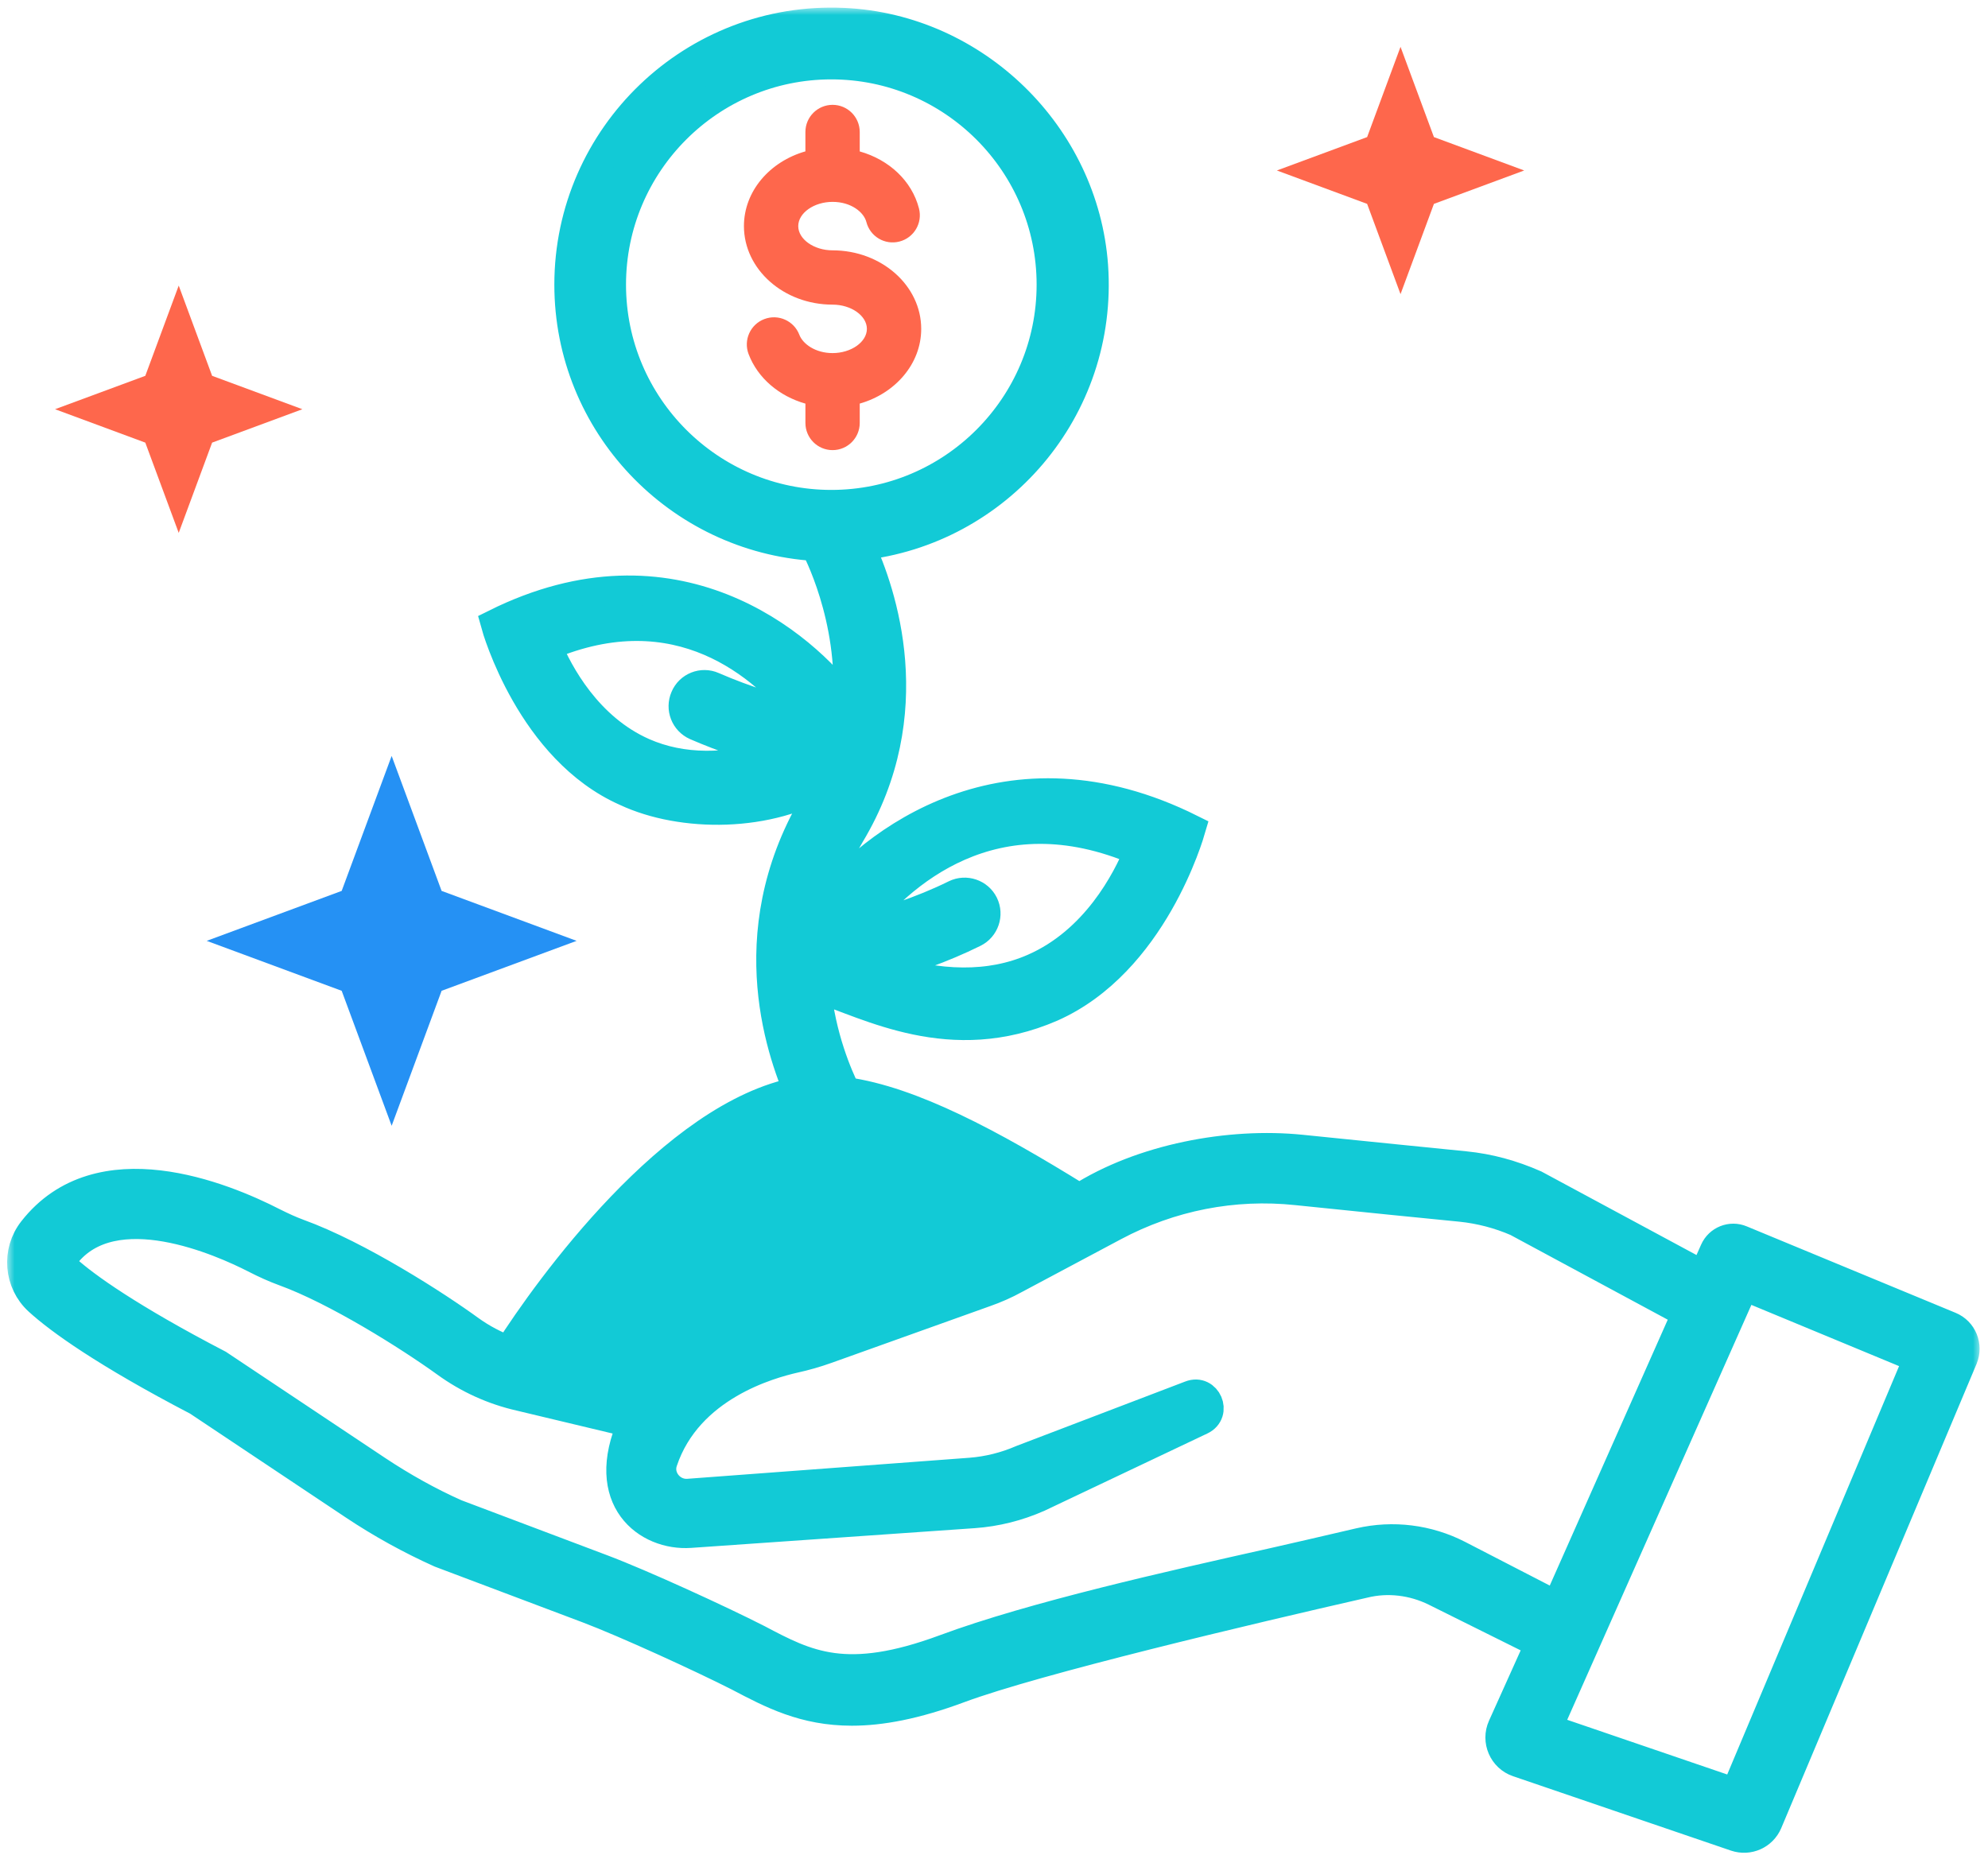 <svg width="135" height="126" viewBox="0 0 135 126" fill="none" xmlns="http://www.w3.org/2000/svg">
<mask id="path-1-outside-1" maskUnits="userSpaceOnUse" x="0.484" y="0.516" width="134" height="126" fill="black">
<rect fill="white" x="0.484" y="0.516" width="134" height="126"/>
<path d="M97.457 108.08L104.572 111.618L102.026 117.273C101.597 118.224 102.08 119.35 103.071 119.685L117.865 124.736C118.736 125.031 119.674 124.616 120.036 123.772L133.302 92.241C133.65 91.397 133.261 90.432 132.417 90.084L118.24 84.215C117.543 83.92 116.739 84.242 116.431 84.938L115.681 86.627L104.237 80.463C102.656 79.766 101.101 79.351 99.507 79.19C97.068 78.949 92.86 78.52 88.371 78.064C83.52 77.568 77.544 78.667 73.296 81.387C67.226 77.622 61.88 74.781 57.431 74.151C56.895 73.066 55.742 70.426 55.421 67.049C59.039 68.242 64.586 71.351 71.394 68.403C78.281 65.361 80.773 56.624 80.867 56.303C68.365 50.072 59.173 57.174 55.715 61.73C56.064 60.081 56.694 58.393 57.712 56.691C62.697 48.41 59.856 40.209 58.395 37.06C67.735 36.055 74.931 27.814 74.248 18.059C73.605 9.161 66.208 1.952 57.31 1.537C47.099 1.054 38.644 9.228 38.644 19.332C38.644 28.792 46.054 36.524 55.367 37.1C55.407 37.167 57.98 41.938 57.551 47.861C54.536 43.707 45.759 36.337 33.646 42.367C33.726 42.661 36.071 50.916 42.517 53.757C46.295 55.525 52.258 55.566 56.319 53.006C50.047 61.971 52.727 70.574 54.228 74.138C45.733 75.719 37.224 87.538 34.557 91.732C33.619 91.384 32.721 90.915 31.904 90.325C29.679 88.704 24.36 85.26 20.246 83.773C19.736 83.585 19.201 83.344 18.557 83.022C15.14 81.267 6.725 77.823 2.236 83.558C1.097 85.005 1.271 87.109 2.625 88.342C4.018 89.615 7.127 91.866 13.425 95.149L24.051 102.238C25.901 103.471 27.87 104.556 29.894 105.467L39.917 109.246C42.503 110.224 47.675 112.596 50.154 113.856C52.419 115.048 54.617 116.201 57.846 116.201C59.816 116.201 62.161 115.772 65.149 114.66C70.348 112.73 84.74 109.326 92.619 107.531C94.24 107.129 95.956 107.343 97.457 108.08ZM77.343 57.803C76.526 59.813 74.395 63.927 70.188 65.763C67.253 67.049 63.769 67.009 59.803 65.709C61.692 65.187 63.956 64.423 66.141 63.338C66.851 62.989 67.146 62.118 66.797 61.408C66.449 60.698 65.578 60.403 64.868 60.751C62.536 61.904 60.044 62.681 58.141 63.163C61.049 59.385 67.467 53.542 77.343 57.803ZM56.453 34.273C48.212 34.273 41.511 27.573 41.511 19.332C41.511 11.091 48.212 4.391 56.453 4.391C64.694 4.391 71.394 11.091 71.394 19.332C71.394 27.573 64.694 34.273 56.453 34.273ZM47.26 49.281C49.243 50.139 51.173 50.768 52.821 51.211C49.35 52.269 46.295 52.256 43.696 51.117C39.89 49.442 37.92 45.743 37.143 43.867C46.054 40.075 51.897 45.207 54.63 48.691C52.915 48.276 50.691 47.619 48.413 46.628C47.689 46.306 46.831 46.641 46.523 47.378C46.202 48.115 46.536 48.959 47.26 49.281ZM42.945 96.65C40.627 101.863 43.99 104.328 46.871 104.127L66.127 102.787C67.641 102.68 69.129 102.305 70.522 101.688L81.564 96.449C82.636 95.94 81.939 94.332 80.841 94.761L69.397 99.129C68.285 99.611 67.106 99.906 65.913 100L46.697 101.434C45.532 101.487 44.634 100.348 45.009 99.25C46.724 94.117 52.312 92.617 53.96 92.241C54.684 92.081 55.394 91.88 56.144 91.612L66.931 87.752C67.615 87.511 68.285 87.216 68.915 86.868L75.655 83.277C79.474 81.24 83.762 80.396 88.063 80.851C92.566 81.32 96.773 81.736 99.212 81.977C100.512 82.111 101.798 82.446 103.004 82.969L114.542 89.186L105.724 109.058L99.024 105.601C96.961 104.543 94.589 104.248 92.324 104.77C90.14 105.28 87.594 105.869 86.455 106.124C79.581 107.665 70.161 109.769 64.171 111.993C57.444 114.485 54.804 113.092 51.454 111.323C48.882 110.01 43.562 107.571 40.895 106.566L30.952 102.814C29.143 102.01 27.321 100.992 25.606 99.853L14.832 92.67C8.802 89.535 5.774 87.364 4.501 86.211C4.219 85.957 4.193 85.528 4.434 85.22C7.73 81.012 15.1 84.335 17.284 85.448C18.035 85.836 18.678 86.118 19.294 86.345C22.845 87.632 27.803 90.754 30.269 92.536C31.783 93.635 33.485 94.412 35.321 94.828L42.945 96.65ZM117.851 121.762L105.068 117.393L118.414 87.324L130.273 92.241L117.851 121.762Z"/>
</mask>
<path d="M97.457 108.08L104.572 111.618L102.026 117.273C101.597 118.224 102.08 119.35 103.071 119.685L117.865 124.736C118.736 125.031 119.674 124.616 120.036 123.772L133.302 92.241C133.65 91.397 133.261 90.432 132.417 90.084L118.24 84.215C117.543 83.92 116.739 84.242 116.431 84.938L115.681 86.627L104.237 80.463C102.656 79.766 101.101 79.351 99.507 79.19C97.068 78.949 92.86 78.52 88.371 78.064C83.52 77.568 77.544 78.667 73.296 81.387C67.226 77.622 61.88 74.781 57.431 74.151C56.895 73.066 55.742 70.426 55.421 67.049C59.039 68.242 64.586 71.351 71.394 68.403C78.281 65.361 80.773 56.624 80.867 56.303C68.365 50.072 59.173 57.174 55.715 61.73C56.064 60.081 56.694 58.393 57.712 56.691C62.697 48.41 59.856 40.209 58.395 37.06C67.735 36.055 74.931 27.814 74.248 18.059C73.605 9.161 66.208 1.952 57.31 1.537C47.099 1.054 38.644 9.228 38.644 19.332C38.644 28.792 46.054 36.524 55.367 37.1C55.407 37.167 57.98 41.938 57.551 47.861C54.536 43.707 45.759 36.337 33.646 42.367C33.726 42.661 36.071 50.916 42.517 53.757C46.295 55.525 52.258 55.566 56.319 53.006C50.047 61.971 52.727 70.574 54.228 74.138C45.733 75.719 37.224 87.538 34.557 91.732C33.619 91.384 32.721 90.915 31.904 90.325C29.679 88.704 24.36 85.26 20.246 83.773C19.736 83.585 19.201 83.344 18.557 83.022C15.14 81.267 6.725 77.823 2.236 83.558C1.097 85.005 1.271 87.109 2.625 88.342C4.018 89.615 7.127 91.866 13.425 95.149L24.051 102.238C25.901 103.471 27.87 104.556 29.894 105.467L39.917 109.246C42.503 110.224 47.675 112.596 50.154 113.856C52.419 115.048 54.617 116.201 57.846 116.201C59.816 116.201 62.161 115.772 65.149 114.66C70.348 112.73 84.74 109.326 92.619 107.531C94.24 107.129 95.956 107.343 97.457 108.08ZM77.343 57.803C76.526 59.813 74.395 63.927 70.188 65.763C67.253 67.049 63.769 67.009 59.803 65.709C61.692 65.187 63.956 64.423 66.141 63.338C66.851 62.989 67.146 62.118 66.797 61.408C66.449 60.698 65.578 60.403 64.868 60.751C62.536 61.904 60.044 62.681 58.141 63.163C61.049 59.385 67.467 53.542 77.343 57.803ZM56.453 34.273C48.212 34.273 41.511 27.573 41.511 19.332C41.511 11.091 48.212 4.391 56.453 4.391C64.694 4.391 71.394 11.091 71.394 19.332C71.394 27.573 64.694 34.273 56.453 34.273ZM47.26 49.281C49.243 50.139 51.173 50.768 52.821 51.211C49.35 52.269 46.295 52.256 43.696 51.117C39.89 49.442 37.92 45.743 37.143 43.867C46.054 40.075 51.897 45.207 54.63 48.691C52.915 48.276 50.691 47.619 48.413 46.628C47.689 46.306 46.831 46.641 46.523 47.378C46.202 48.115 46.536 48.959 47.26 49.281ZM42.945 96.65C40.627 101.863 43.99 104.328 46.871 104.127L66.127 102.787C67.641 102.68 69.129 102.305 70.522 101.688L81.564 96.449C82.636 95.94 81.939 94.332 80.841 94.761L69.397 99.129C68.285 99.611 67.106 99.906 65.913 100L46.697 101.434C45.532 101.487 44.634 100.348 45.009 99.25C46.724 94.117 52.312 92.617 53.96 92.241C54.684 92.081 55.394 91.88 56.144 91.612L66.931 87.752C67.615 87.511 68.285 87.216 68.915 86.868L75.655 83.277C79.474 81.24 83.762 80.396 88.063 80.851C92.566 81.32 96.773 81.736 99.212 81.977C100.512 82.111 101.798 82.446 103.004 82.969L114.542 89.186L105.724 109.058L99.024 105.601C96.961 104.543 94.589 104.248 92.324 104.77C90.14 105.28 87.594 105.869 86.455 106.124C79.581 107.665 70.161 109.769 64.171 111.993C57.444 114.485 54.804 113.092 51.454 111.323C48.882 110.01 43.562 107.571 40.895 106.566L30.952 102.814C29.143 102.01 27.321 100.992 25.606 99.853L14.832 92.67C8.802 89.535 5.774 87.364 4.501 86.211C4.219 85.957 4.193 85.528 4.434 85.22C7.73 81.012 15.1 84.335 17.284 85.448C18.035 85.836 18.678 86.118 19.294 86.345C22.845 87.632 27.803 90.754 30.269 92.536C31.783 93.635 33.485 94.412 35.321 94.828L42.945 96.65ZM117.851 121.762L105.068 117.393L118.414 87.324L130.273 92.241L117.851 121.762Z" fill="#12CAD6"/>
<path d="M97.457 108.08L104.572 111.618L102.026 117.273C101.597 118.224 102.08 119.35 103.071 119.685L117.865 124.736C118.736 125.031 119.674 124.616 120.036 123.772L133.302 92.241C133.65 91.397 133.261 90.432 132.417 90.084L118.24 84.215C117.543 83.92 116.739 84.242 116.431 84.938L115.681 86.627L104.237 80.463C102.656 79.766 101.101 79.351 99.507 79.19C97.068 78.949 92.86 78.52 88.371 78.064C83.52 77.568 77.544 78.667 73.296 81.387C67.226 77.622 61.88 74.781 57.431 74.151C56.895 73.066 55.742 70.426 55.421 67.049C59.039 68.242 64.586 71.351 71.394 68.403C78.281 65.361 80.773 56.624 80.867 56.303C68.365 50.072 59.173 57.174 55.715 61.73C56.064 60.081 56.694 58.393 57.712 56.691C62.697 48.41 59.856 40.209 58.395 37.06C67.735 36.055 74.931 27.814 74.248 18.059C73.605 9.161 66.208 1.952 57.31 1.537C47.099 1.054 38.644 9.228 38.644 19.332C38.644 28.792 46.054 36.524 55.367 37.1C55.407 37.167 57.98 41.938 57.551 47.861C54.536 43.707 45.759 36.337 33.646 42.367C33.726 42.661 36.071 50.916 42.517 53.757C46.295 55.525 52.258 55.566 56.319 53.006C50.047 61.971 52.727 70.574 54.228 74.138C45.733 75.719 37.224 87.538 34.557 91.732C33.619 91.384 32.721 90.915 31.904 90.325C29.679 88.704 24.36 85.26 20.246 83.773C19.736 83.585 19.201 83.344 18.557 83.022C15.14 81.267 6.725 77.823 2.236 83.558C1.097 85.005 1.271 87.109 2.625 88.342C4.018 89.615 7.127 91.866 13.425 95.149L24.051 102.238C25.901 103.471 27.87 104.556 29.894 105.467L39.917 109.246C42.503 110.224 47.675 112.596 50.154 113.856C52.419 115.048 54.617 116.201 57.846 116.201C59.816 116.201 62.161 115.772 65.149 114.66C70.348 112.73 84.74 109.326 92.619 107.531C94.24 107.129 95.956 107.343 97.457 108.08ZM77.343 57.803C76.526 59.813 74.395 63.927 70.188 65.763C67.253 67.049 63.769 67.009 59.803 65.709C61.692 65.187 63.956 64.423 66.141 63.338C66.851 62.989 67.146 62.118 66.797 61.408C66.449 60.698 65.578 60.403 64.868 60.751C62.536 61.904 60.044 62.681 58.141 63.163C61.049 59.385 67.467 53.542 77.343 57.803ZM56.453 34.273C48.212 34.273 41.511 27.573 41.511 19.332C41.511 11.091 48.212 4.391 56.453 4.391C64.694 4.391 71.394 11.091 71.394 19.332C71.394 27.573 64.694 34.273 56.453 34.273ZM47.26 49.281C49.243 50.139 51.173 50.768 52.821 51.211C49.35 52.269 46.295 52.256 43.696 51.117C39.89 49.442 37.92 45.743 37.143 43.867C46.054 40.075 51.897 45.207 54.63 48.691C52.915 48.276 50.691 47.619 48.413 46.628C47.689 46.306 46.831 46.641 46.523 47.378C46.202 48.115 46.536 48.959 47.26 49.281ZM42.945 96.65C40.627 101.863 43.99 104.328 46.871 104.127L66.127 102.787C67.641 102.68 69.129 102.305 70.522 101.688L81.564 96.449C82.636 95.94 81.939 94.332 80.841 94.761L69.397 99.129C68.285 99.611 67.106 99.906 65.913 100L46.697 101.434C45.532 101.487 44.634 100.348 45.009 99.25C46.724 94.117 52.312 92.617 53.96 92.241C54.684 92.081 55.394 91.88 56.144 91.612L66.931 87.752C67.615 87.511 68.285 87.216 68.915 86.868L75.655 83.277C79.474 81.24 83.762 80.396 88.063 80.851C92.566 81.32 96.773 81.736 99.212 81.977C100.512 82.111 101.798 82.446 103.004 82.969L114.542 89.186L105.724 109.058L99.024 105.601C96.961 104.543 94.589 104.248 92.324 104.77C90.14 105.28 87.594 105.869 86.455 106.124C79.581 107.665 70.161 109.769 64.171 111.993C57.444 114.485 54.804 113.092 51.454 111.323C48.882 110.01 43.562 107.571 40.895 106.566L30.952 102.814C29.143 102.01 27.321 100.992 25.606 99.853L14.832 92.67C8.802 89.535 5.774 87.364 4.501 86.211C4.219 85.957 4.193 85.528 4.434 85.22C7.73 81.012 15.1 84.335 17.284 85.448C18.035 85.836 18.678 86.118 19.294 86.345C22.845 87.632 27.803 90.754 30.269 92.536C31.783 93.635 33.485 94.412 35.321 94.828L42.945 96.65ZM117.851 121.762L105.068 117.393L118.414 87.324L130.273 92.241L117.851 121.762Z" stroke="#12CAD6" stroke-width="2" mask="url(#path-1-outside-1)"/>
<path d="M54.693 8.964V10.28C52.274 10.971 50.519 12.984 50.519 15.355C50.519 18.295 53.219 20.689 56.537 20.689C57.8 20.689 58.868 21.442 58.868 22.335C58.868 23.227 57.8 23.98 56.537 23.98C55.366 23.98 54.517 23.355 54.282 22.738C53.919 21.785 52.852 21.308 51.902 21.671C50.951 22.033 50.473 23.098 50.836 24.05C51.456 25.68 52.909 26.906 54.694 27.412V28.726C54.694 29.744 55.52 30.57 56.538 30.57C57.556 30.57 58.382 29.744 58.382 28.726V27.41C60.801 26.719 62.557 24.706 62.557 22.335C62.557 19.395 59.856 17.002 56.538 17.002C55.275 17.002 54.207 16.249 54.207 15.356C54.207 14.464 55.275 13.71 56.538 13.71C57.8 13.71 58.663 14.415 58.833 15.078C59.087 16.063 60.086 16.66 61.079 16.404C62.065 16.151 62.659 15.146 62.406 14.159C61.922 12.277 60.366 10.844 58.382 10.284V8.964C58.382 7.946 57.556 7.12 56.538 7.12C55.52 7.12 54.693 7.946 54.693 8.964Z" fill="#FE674C"/>
<path d="M12.136 19.395L14.404 25.524L20.533 27.792L14.404 30.061L12.136 36.19L9.867 30.061L3.738 27.792L9.867 25.524L12.136 19.395Z" fill="#FE674C"/>
<path d="M95.106 3.181L97.374 9.31L103.504 11.578L97.374 13.846L95.106 19.976L92.838 13.846L86.709 11.578L92.838 9.31L95.106 3.181Z" fill="#FE674C"/>
<path d="M26.596 51.339L29.988 60.505L39.155 63.898L29.988 67.29L26.596 76.457L23.203 67.29L14.037 63.898L23.203 60.505L26.596 51.339Z" fill="#2591F4"/>
</svg>

